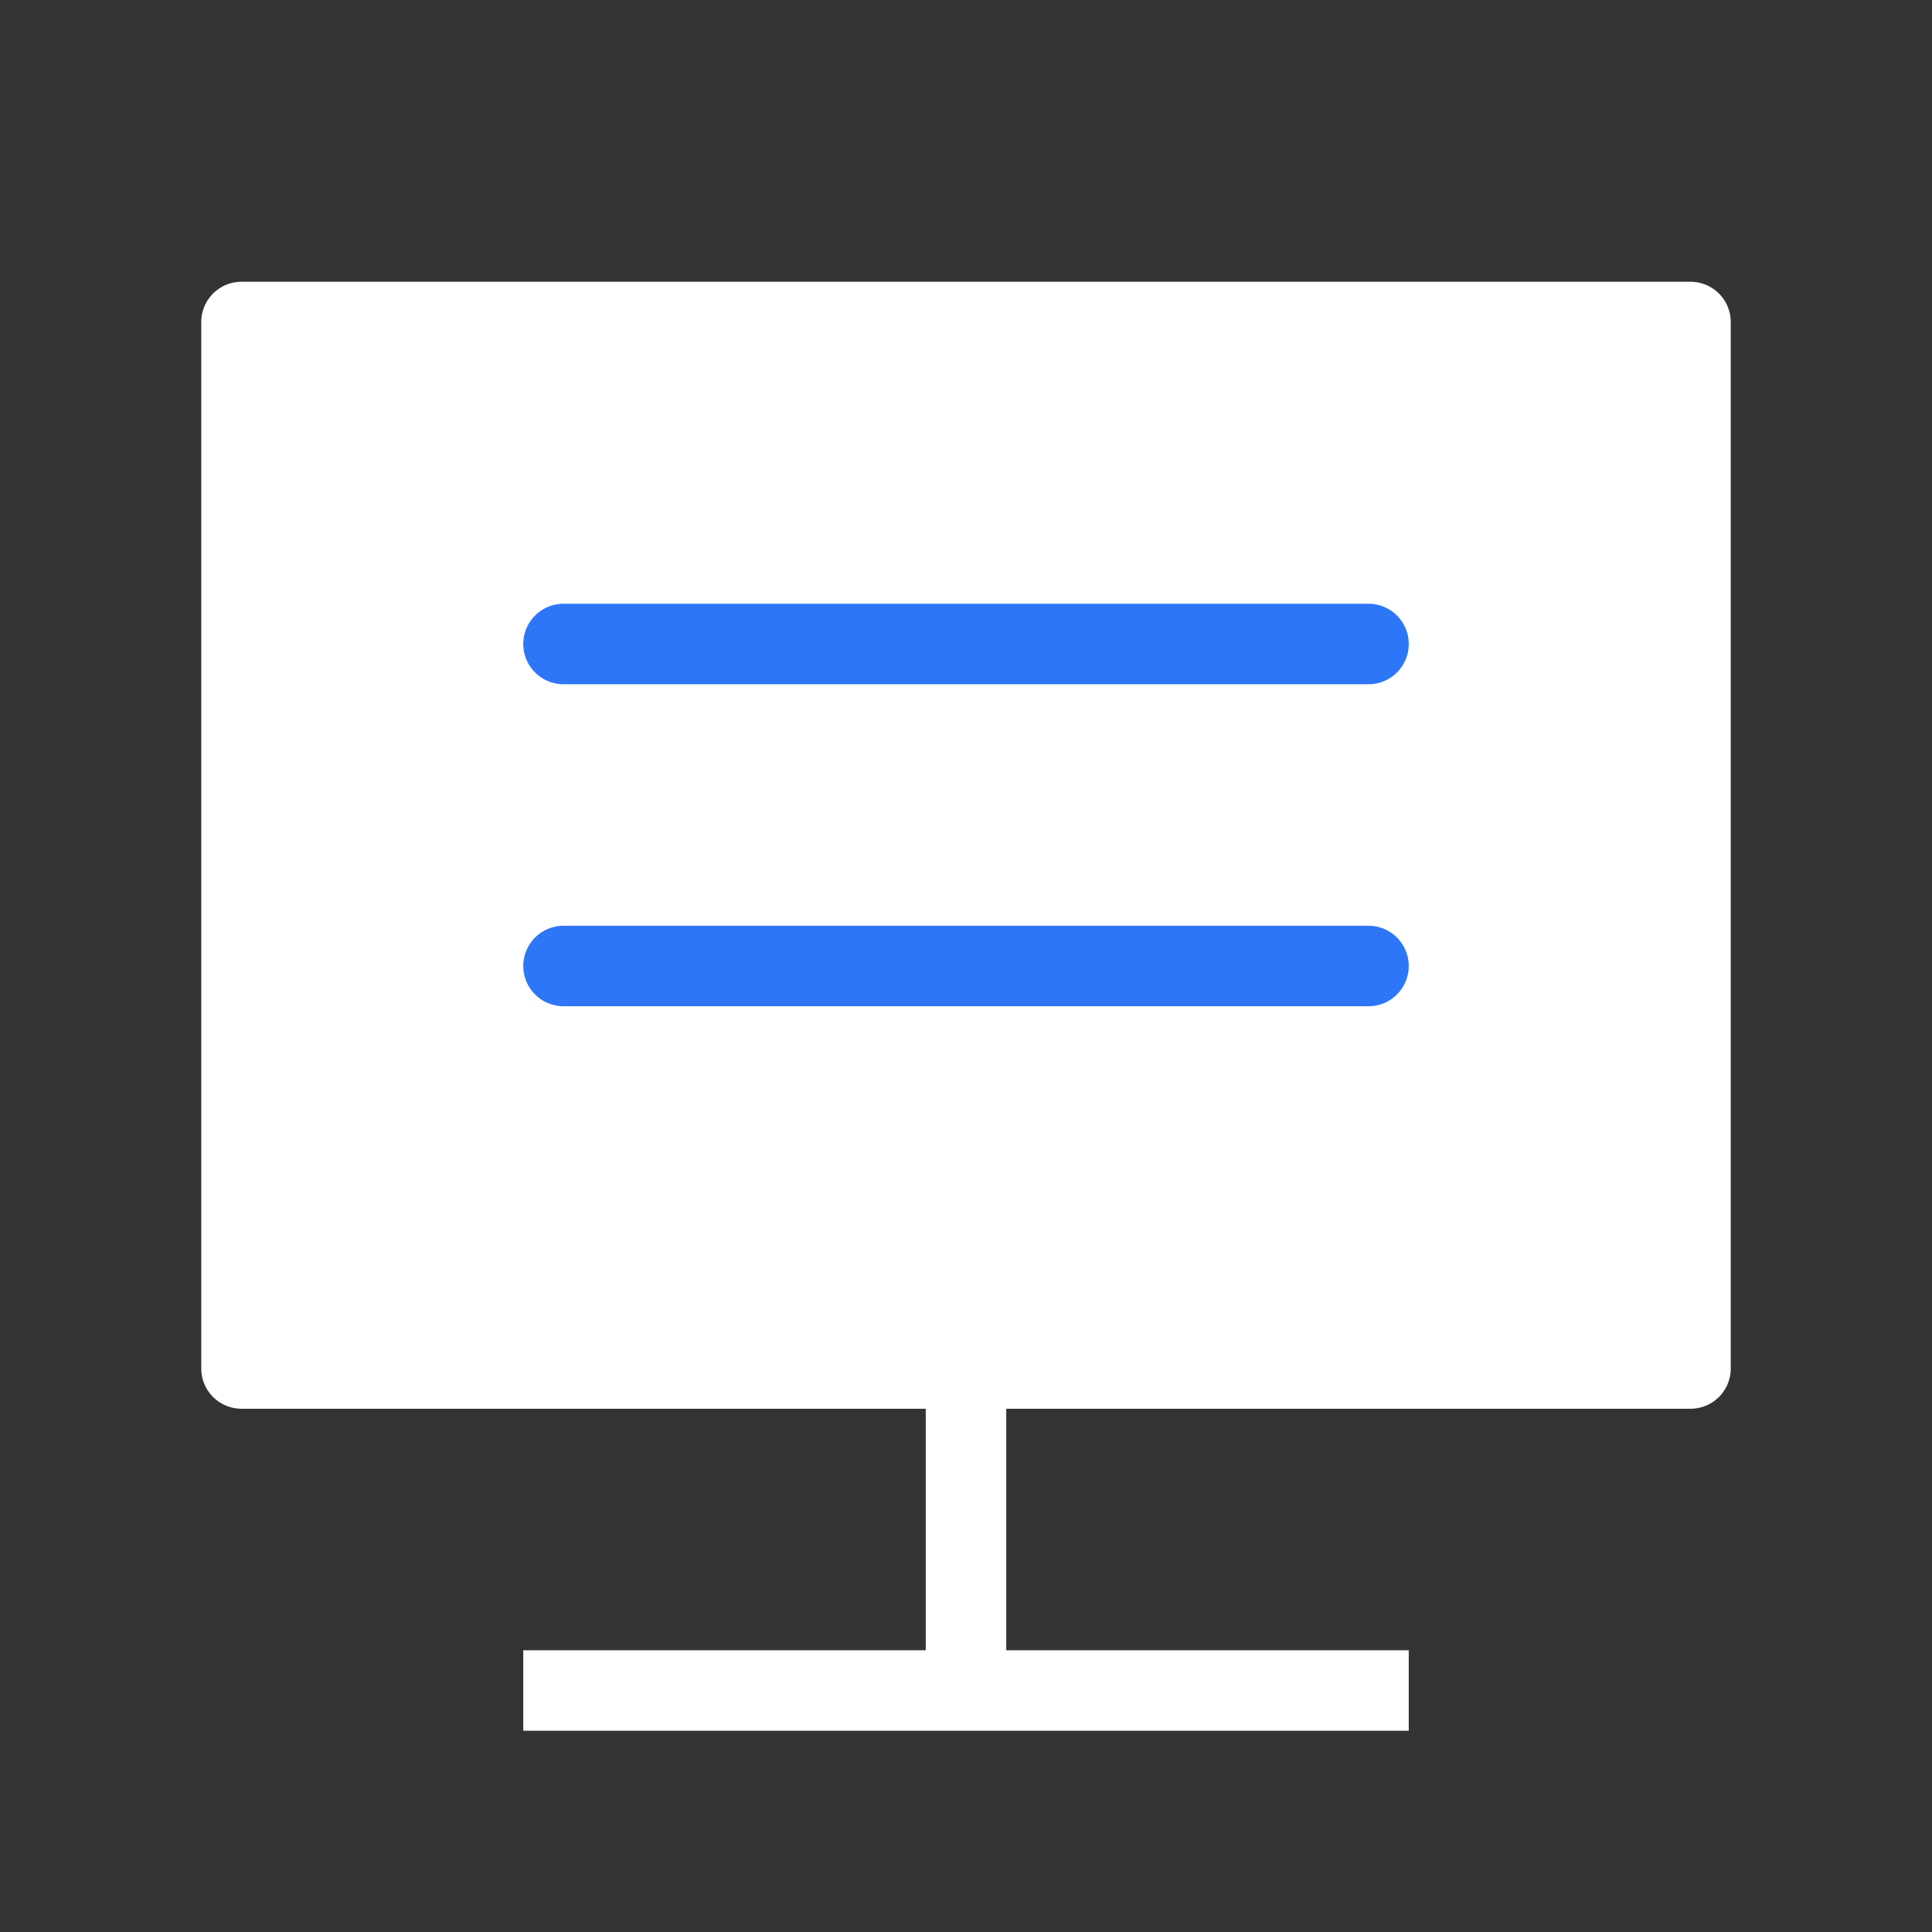 <svg width="24" height="24" viewBox="0 0 24 24" fill="none" xmlns="http://www.w3.org/2000/svg">
    <rect x="0" y="0" width="24" height="24" fill="#333333" stroke="none"/>
    <path fill="#ffffff" stroke="#ffffff" stroke-linejoin="round" d="M3 4h18v13H3z"/>
    <path d="M12 17v3M7 21h10" stroke="#ffffff" stroke-linecap="square"/>
    <path d="M7 8h10M7 12h10" stroke="#2D76F8" stroke-linecap="round"/>
</svg>

